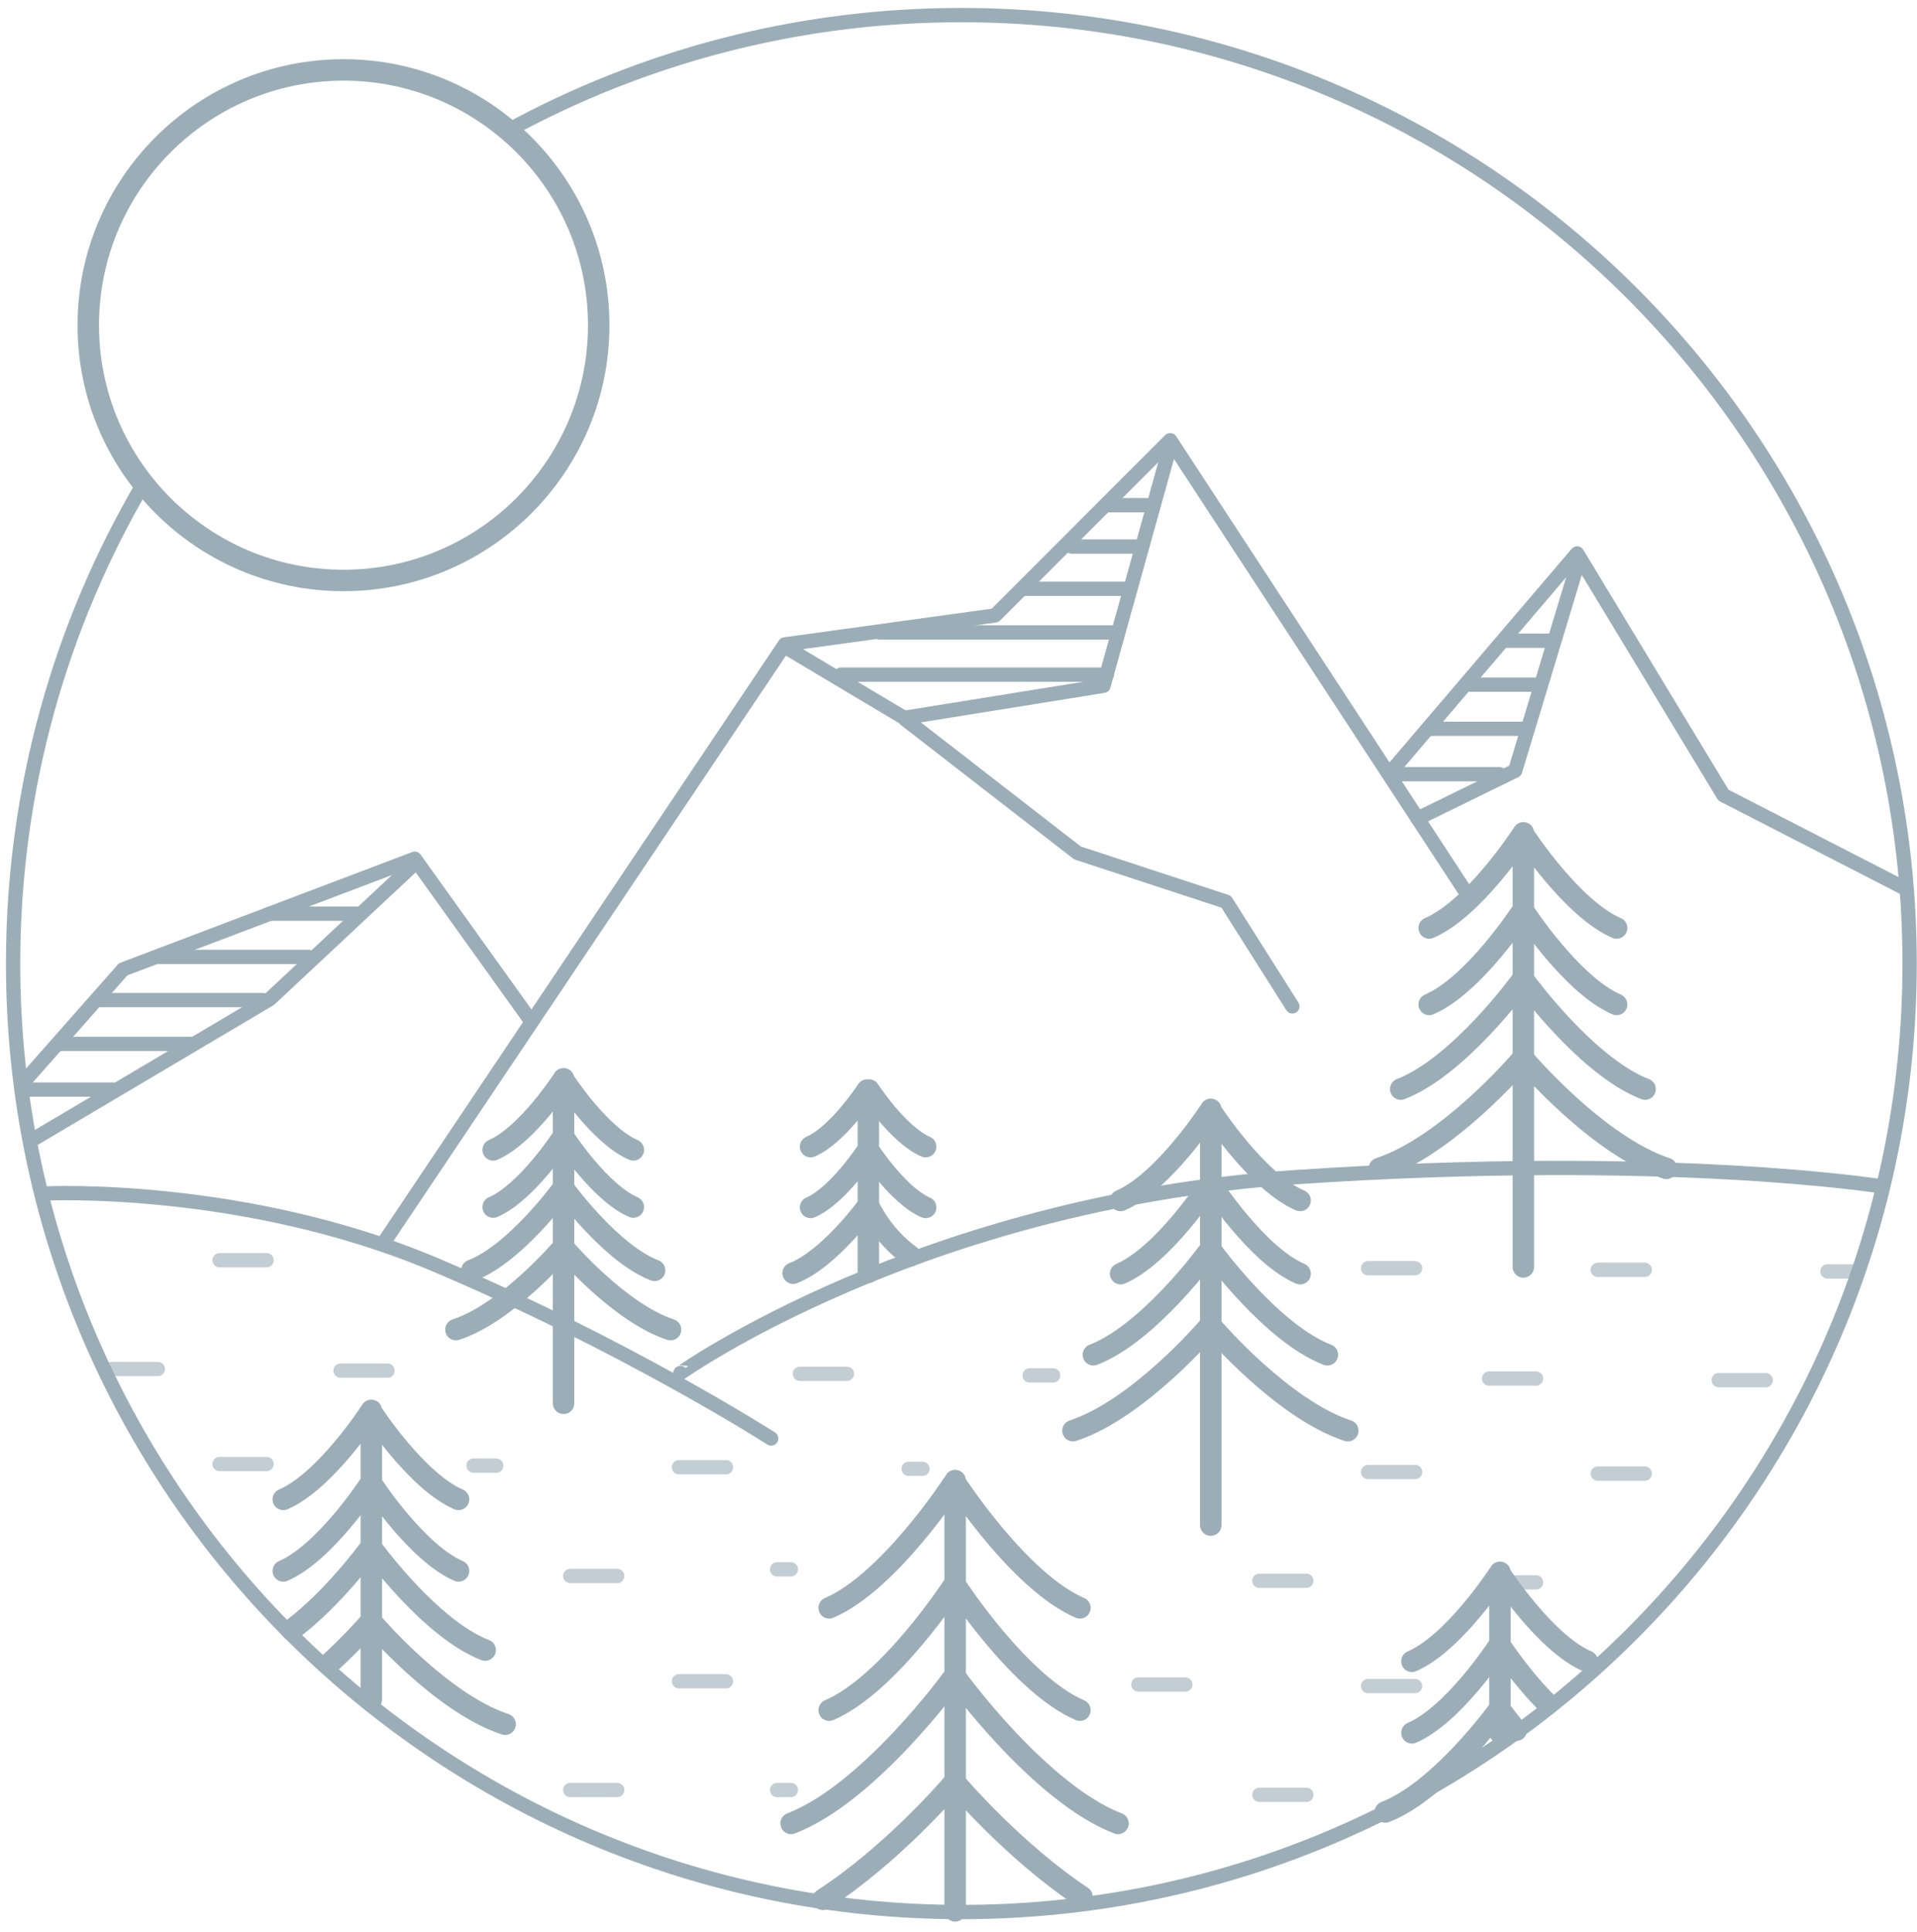 <svg xmlns="http://www.w3.org/2000/svg" width="134" height="135" viewBox="0 0 134 135"><title>mountains</title><g fill="none" fill-rule="evenodd" stroke="#9BAEB8" stroke-linecap="round" stroke-linejoin="round"><path d="M35.434 9.16C44.87 3.994 55.694 1.055 67.2 1.055c36.583 0 66.284 29.702 66.284 66.285 0 36.582-29.7 66.283-66.284 66.283-36.583 0-66.284-29.7-66.284-66.283 0-12.22 3.314-23.672 9.092-33.506"/><path stroke-width="1.5" d="M24.01 4.886c9.846 0 17.84 7.995 17.84 17.84 0 9.847-7.994 17.84-17.84 17.84S6.17 32.574 6.17 22.727c0-9.845 7.994-17.84 17.84-17.84z"/><path d="m1.598 75.68 7.01-7.938 20.384-7.729 8.021 11.196M26.982 86.606l27.881-41.571 14.692-2.025 12.243-12.246 20.94 32.006m-5.621-8.707 13.125-15.386 10.226 16.892 12.617 6.481"/><path d="m81.701 31.513-4.567 16.414L63.2 50.168l-8.044-4.799m-26.25 15.057-10.052 9.4-16.46 9.75m107.87-40.11-4.352 14.397-6.813 3.335M4.29 72.954h9.06M1.77 76.146H7.9m-.987-6.254H18.4m40.386-22.747h18.592m-15.906-2.947h16.672m-6.624-3.05h7.179m-3.797-2.954h4.88m-2.494-2.891h2.957m-69.16 31.57h10.481m-2.703-3.021h6.291m38.119-13.584 12.045 9.34 10.39 3.407 4.629 7.316m7.169-16.225h7.31m-4.808-3.173h6.486m-4.027-3.085h4.952m-2.136-3.071h3.354M3.216 83.405s13.854-.669 27.219 4.988c13.364 5.657 23.471 12.137 23.471 12.137m-6.343-4.576S64.39 84.025 90.549 82.267c26.158-1.76 41.03.652 41.03.652"/><path stroke-width="1.5" d="M106.484 88.541V58.202m-.136.205s-3.325 5.105-6.446 6.446m6.446-1.101s-3.325 5.104-6.446 6.445m6.414-1.611s-4.334 5.96-8.403 7.526m8.378-1.985s-5.09 5.96-9.869 7.526m10.136-23.246s3.325 5.105 6.446 6.446m-6.446-1.101s3.325 5.104 6.446 6.445m-6.414-1.611s4.334 5.96 8.403 7.526m-8.379-1.985s5.09 5.96 9.87 7.526m-31.849 24.929V77.526m-.131.197s-3.184 4.888-6.172 6.173m6.172-1.055s-3.184 4.888-6.172 6.173m6.142-1.544s-4.151 5.709-8.047 7.209m8.023-1.902s-4.873 5.708-9.45 7.208m9.706-22.262s3.183 4.888 6.173 6.173m-6.173-1.055s3.183 4.888 6.173 6.173m-6.142-1.544s4.15 5.709 8.047 7.209m-8.024-1.902s4.875 5.708 9.452 7.208m-68.256 18.779V98.566m-.127.192s-3.11 4.774-6.028 6.028m6.028-1.03s-3.11 4.774-6.028 6.028m5.998-1.507s-2.5 3.438-5.416 5.623m5.393-.441s-1.13 1.323-2.805 2.849m3.054-17.55s3.11 4.774 6.028 6.028m-6.028-1.03s3.11 4.774 6.028 6.028m-5.998-1.507s4.053 5.574 7.858 7.039m-7.835-1.857s4.76 5.574 9.23 7.039m31.457 13.045v-30.074m38.085 17.629V109.88m-.128.192s-3.11 4.774-6.028 6.028m6.028-1.03s-3.11 4.774-6.028 6.028m5.998-1.507s-4.053 5.575-7.858 7.04m8.085-16.559s3.109 4.774 6.028 6.028m-6.028-1.03s1.436 2.205 3.272 4.012m-3.242.509s.39.538 1.044 1.324m-39.41-17.171s-4.448 6.828-8.623 8.623m8.623-1.473s-4.448 6.828-8.623 8.622m8.58-2.156s-5.798 7.975-11.24 10.07m11.208-2.657s-4.13 4.837-8.978 7.966m9.335-28.995s4.447 6.828 8.622 8.623m-8.622-1.473s4.447 6.828 8.622 8.622m-8.58-2.156s5.798 7.975 11.241 10.07m-11.208-2.657s3.968 4.647 8.69 7.778M60.7 88.912V77.016m-.083-.838s-2.04 3.134-3.957 3.957m3.957.288s-2.04 3.133-3.957 3.957m3.938-.025s-2.66 3.658-5.158 4.62m5.306-12.797s2.041 3.134 3.957 3.957m-3.957.288s2.041 3.133 3.957 3.957m-3.937-.025s.89 1.98 2.86 3.408M39.394 98.072V75.388m-.102.154s-2.485 3.816-4.819 4.819m4.819-.823s-2.485 3.816-4.819 4.819m4.795-1.205s-3.24 4.456-6.282 5.627m6.264-1.484s-3.806 4.456-7.379 5.627m7.579-17.38s2.485 3.816 4.819 4.819m-4.819-.823s2.485 3.816 4.819 4.819m-4.795-1.205s3.24 4.456 6.282 5.627m-6.265-1.484s3.807 4.456 7.38 5.627"/><path d="M15.347 88.073h3.286m-3.286 14.241h3.286m-10.886-6.64h3.285m22.07 6.752h1.588m-10.887-6.641h3.286m20.371 21.711h3.286m-3.286-14.959h3.286m-10.886 22.56h3.286m11.174 0h.964m-.964-15.424h.964m-15.424.465h3.286m20.371-7.49h.964m-8.565-6.64h3.286m20.372 21.712h3.285m-10.886-21.6h1.643m22.014-7.49h3.286m-3.286 29.2h3.286m-3.286-14.959h3.286m-10.886 22.56h3.285m-3.285-14.959h3.285m20.371-21.731h3.286m-3.286 14.242h3.286m-10.886-6.641h3.286m-3.286 14.241h3.286m20.371-21.73h2.102m-9.703 7.6h3.287" opacity=".6"/></g></svg>